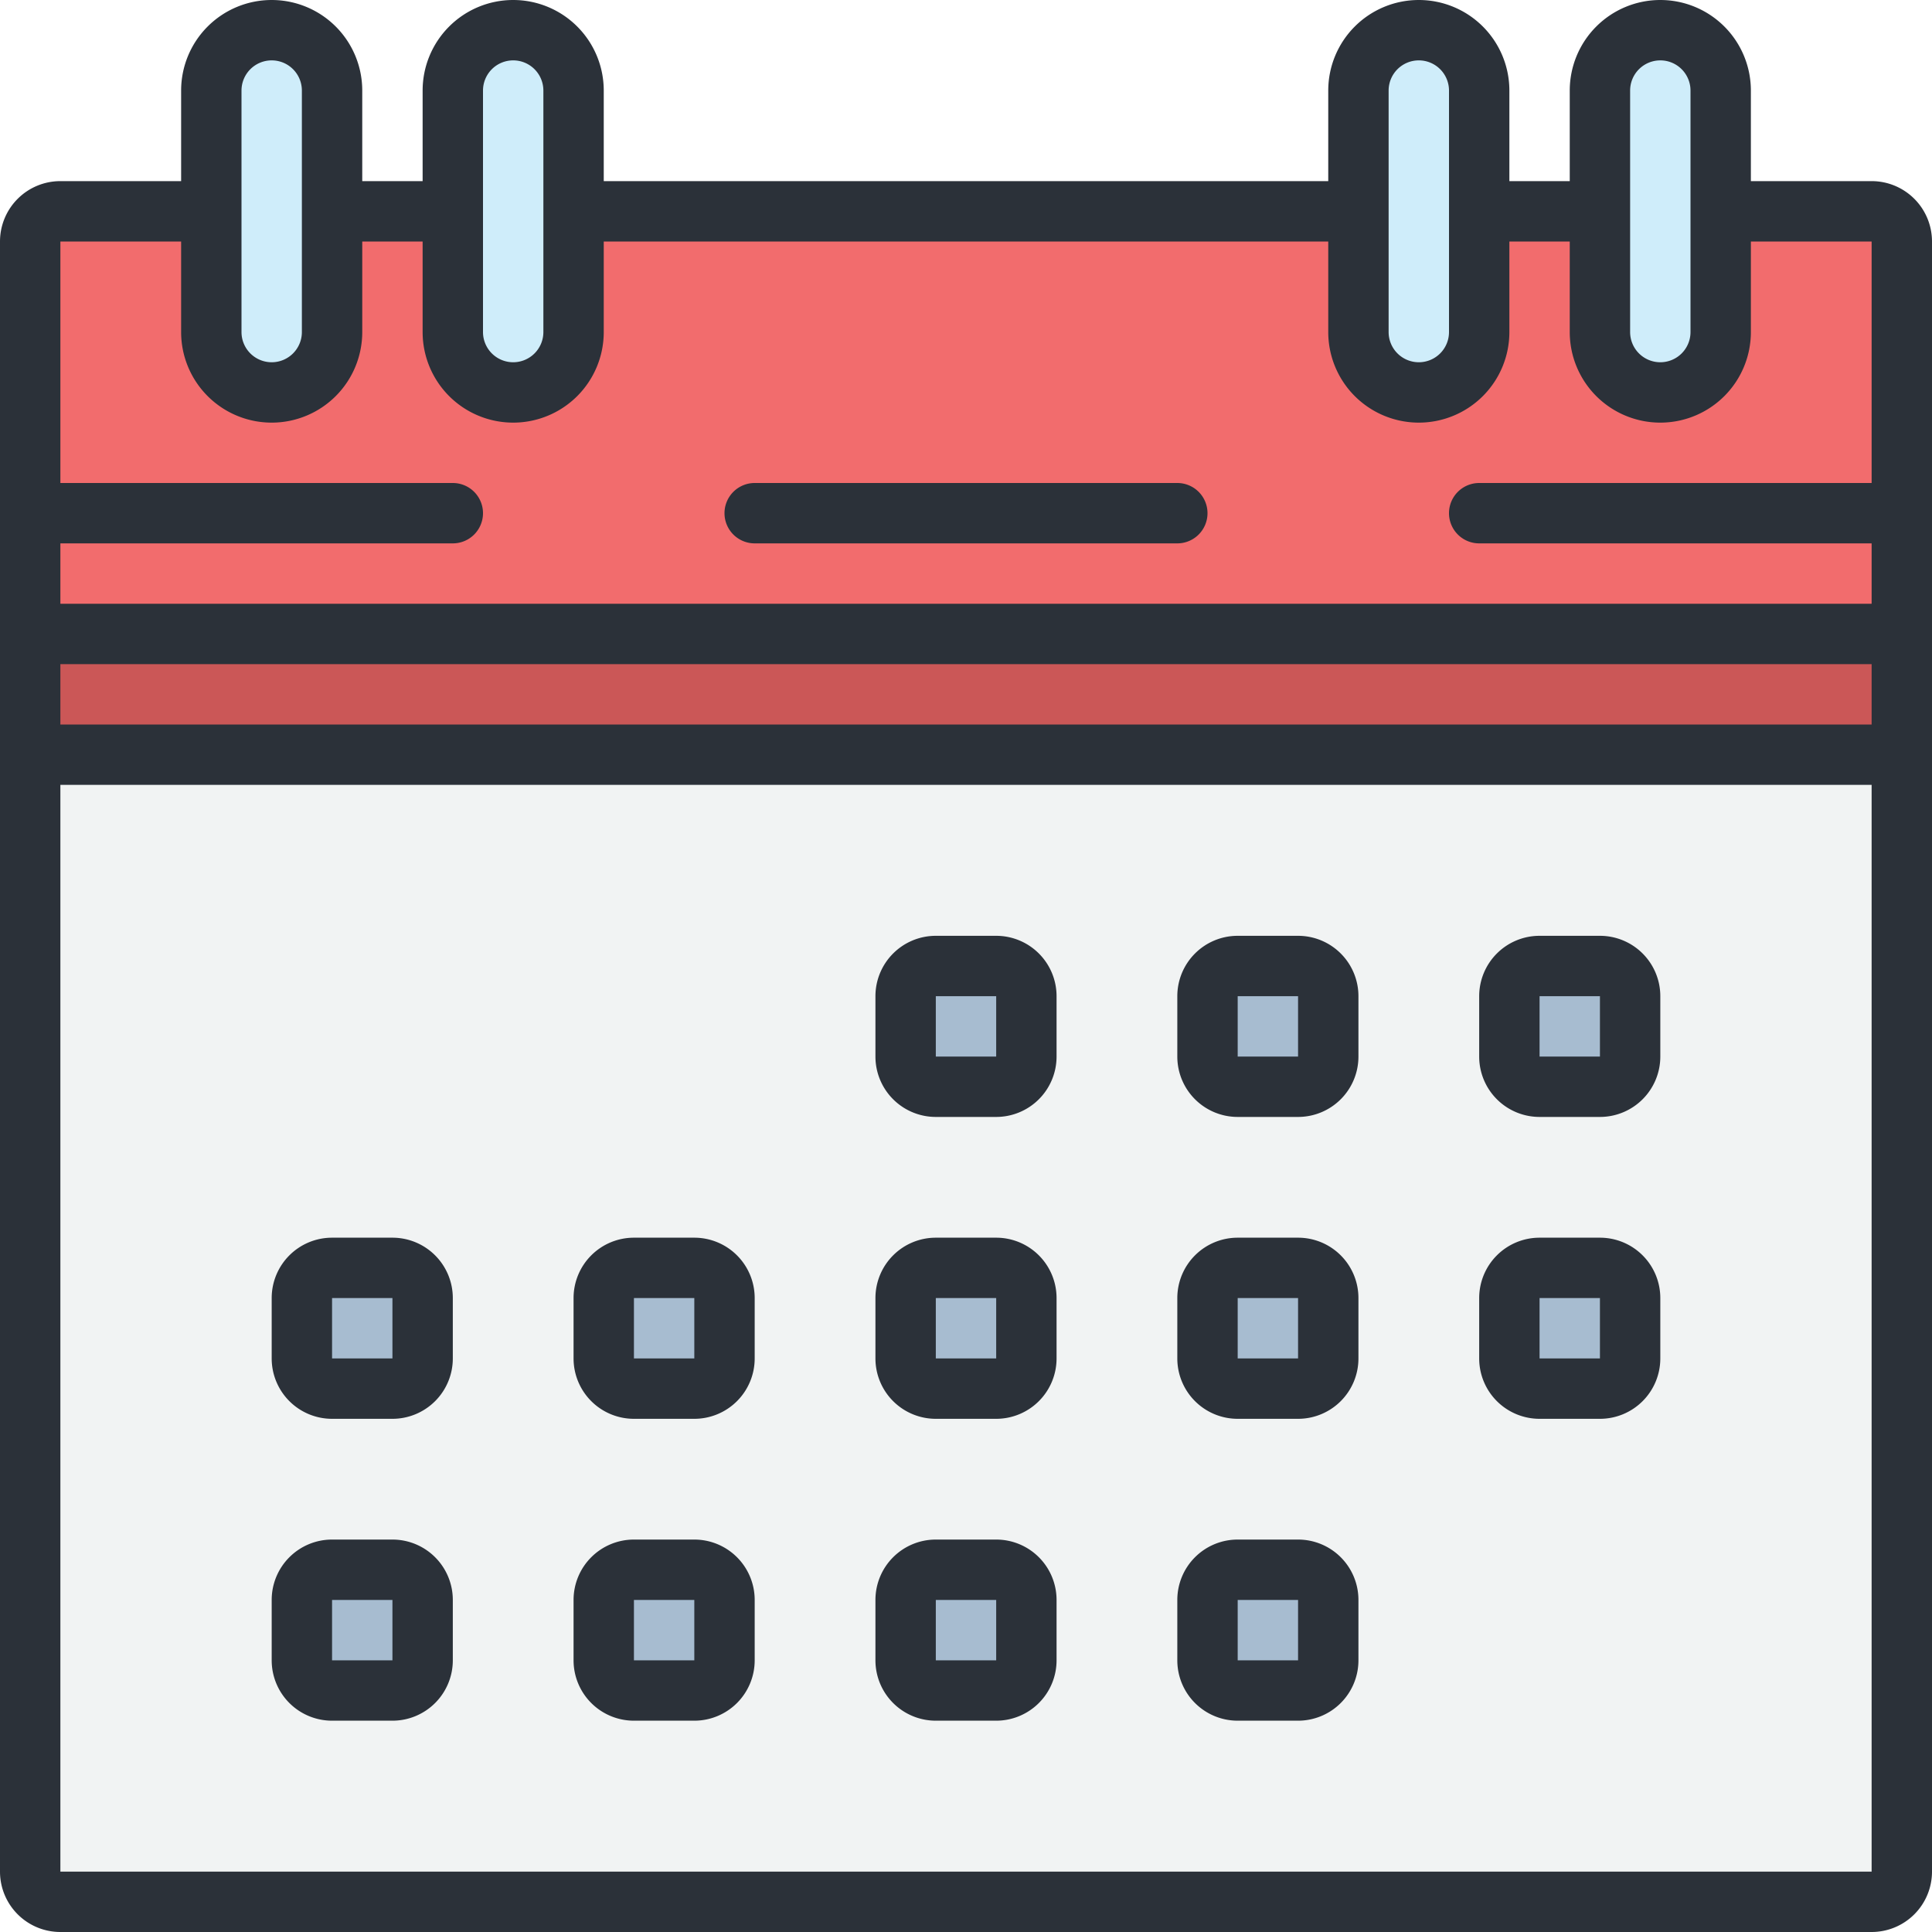 <?xml version="1.0" standalone="no"?><!DOCTYPE svg PUBLIC "-//W3C//DTD SVG 1.1//EN" "http://www.w3.org/Graphics/SVG/1.1/DTD/svg11.dtd"><svg t="1629536006277" class="icon" viewBox="0 0 1024 1024" version="1.1" xmlns="http://www.w3.org/2000/svg" p-id="21597" xmlns:xlink="http://www.w3.org/1999/xlink" width="200" height="200"><defs><style type="text/css"></style></defs><path d="M16 400h992v608H16V400z" fill="#F1F3F3" p-id="21598"></path><path d="M16 336h992v64H16v-64z" fill="#CB5757" p-id="21599"></path><path d="M16 112h992v224H16V112z" fill="#F26C6D" p-id="21600"></path><path d="M160 736h64v-64h-64v64z m160 0h64v-64h-64v64z m160 0h64v-64h-64v64z m160 0h64v-64h-64v64z m160 0h64v-64h-64v64zM480 576h64v-64h-64v64z m160 0h64v-64h-64v64z m160-64v64h64v-64zM160 896h64v-64h-64v64z m160 0h64v-64h-64v64z m160 0h64v-64h-64v64z m160 0h64v-64h-64v64z" fill="#A7BCD0" p-id="21601"></path><path d="M272 16a32 32 0 0 0-32 32v128a32 32 0 0 0 32 32 32 32 0 0 0 32-32V48a32 32 0 0 0-32-32z m480 0a32 32 0 0 0-32 32v128a32 32 0 0 0 32 32 32 32 0 0 0 32-32V48a32 32 0 0 0-32-32z m128 0a32 32 0 0 0-32 32v128a32 32 0 0 0 32 32 32 32 0 0 0 32-32V48a32 32 0 0 0-32-32zM144 16a32 32 0 0 0-32 32v128a32 32 0 0 0 32 32 32 32 0 0 0 32-32V48a32 32 0 0 0-32-32z" fill="#CFEDFA" p-id="21602"></path><path d="M496 752h32a32 32 0 0 0 32-32v-32a32 32 0 0 0-32-32h-32a32 32 0 0 0-32 32v32a32 32 0 0 0 32 32z m0-64h32v32h-32v-32zM336 912h32a32 32 0 0 0 32-32v-32a32 32 0 0 0-32-32h-32a32 32 0 0 0-32 32v32a32 32 0 0 0 32 32z m0-64h32v32h-32v-32z m480-256h32a32 32 0 0 0 32-32v-32a32 32 0 0 0-32-32h-32a32 32 0 0 0-32 32v32a32 32 0 0 0 32 32z m0-64h32v32h-32v-32zM496 912h32a32 32 0 0 0 32-32v-32a32 32 0 0 0-32-32h-32a32 32 0 0 0-32 32v32a32 32 0 0 0 32 32z m0-64h32v32h-32v-32z m-160-96h32a32 32 0 0 0 32-32v-32a32 32 0 0 0-32-32h-32a32 32 0 0 0-32 32v32a32 32 0 0 0 32 32z m0-64h32v32h-32v-32zM992 96h-64V48a48 48 0 0 0-48-48 48 48 0 0 0-48 48v48h-32V48a48 48 0 0 0-48-48 48 48 0 0 0-48 48v48H320V48a48 48 0 0 0-48-48 48 48 0 0 0-48 48v48h-32V48a48 48 0 0 0-48-48 48 48 0 0 0-48 48v48H32a32 32 0 0 0-32 32v864a32 32 0 0 0 32 32h960a32 32 0 0 0 32-32V128a32 32 0 0 0-32-32z m-128-48a16 16 0 0 1 16-16 16 16 0 0 1 16 16v128a16 16 0 0 1-16 16 16 16 0 0 1-16-16V48z m-128 0a16 16 0 0 1 16-16 16 16 0 0 1 16 16v128a16 16 0 0 1-16 16 16 16 0 0 1-16-16V48zM256 48a16 16 0 0 1 16-16 16 16 0 0 1 16 16v128a16 16 0 0 1-16 16 16 16 0 0 1-16-16V48zM128 48a16 16 0 0 1 16-16 16 16 0 0 1 16 16v128a16 16 0 0 1-16 16 16 16 0 0 1-16-16V48z m864 944H32V416h960v576z m0-608H32v-32h960v32z m0-128H784a16 16 0 0 0-16 16 16 16 0 0 0 16 16h208v32H32v-32h208a16 16 0 0 0 16-16 16 16 0 0 0-16-16H32V128h64v48a48 48 0 0 0 48 48 48 48 0 0 0 48-48V128h32v48a48 48 0 0 0 48 48 48 48 0 0 0 48-48V128h384v48a48 48 0 0 0 48 48 48 48 0 0 0 48-48V128h32v48a48 48 0 0 0 48 48 48 48 0 0 0 48-48V128h64v128zM176 752h32a32 32 0 0 0 32-32v-32a32 32 0 0 0-32-32h-32a32 32 0 0 0-32 32v32a32 32 0 0 0 32 32z m0-64h32v32h-32v-32z m480 64h32a32 32 0 0 0 32-32v-32a32 32 0 0 0-32-32h-32a32 32 0 0 0-32 32v32a32 32 0 0 0 32 32z m0-64h32v32h-32v-32z m0 224h32a32 32 0 0 0 32-32v-32a32 32 0 0 0-32-32h-32a32 32 0 0 0-32 32v32a32 32 0 0 0 32 32z m0-64h32v32h-32v-32zM496 592h32a32 32 0 0 0 32-32v-32a32 32 0 0 0-32-32h-32a32 32 0 0 0-32 32v32a32 32 0 0 0 32 32z m0-64h32v32h-32v-32z m320 224h32a32 32 0 0 0 32-32v-32a32 32 0 0 0-32-32h-32a32 32 0 0 0-32 32v32a32 32 0 0 0 32 32z m0-64h32v32h-32v-32zM176 912h32a32 32 0 0 0 32-32v-32a32 32 0 0 0-32-32h-32a32 32 0 0 0-32 32v32a32 32 0 0 0 32 32z m0-64h32v32h-32v-32z m480-256h32a32 32 0 0 0 32-32v-32a32 32 0 0 0-32-32h-32a32 32 0 0 0-32 32v32a32 32 0 0 0 32 32z m0-64h32v32h-32v-32z m-32-272H400a16 16 0 0 0-16 16 16 16 0 0 0 16 16h224a16 16 0 0 0 16-16 16 16 0 0 0-16-16z" fill="#2B3139" p-id="21603"></path></svg>